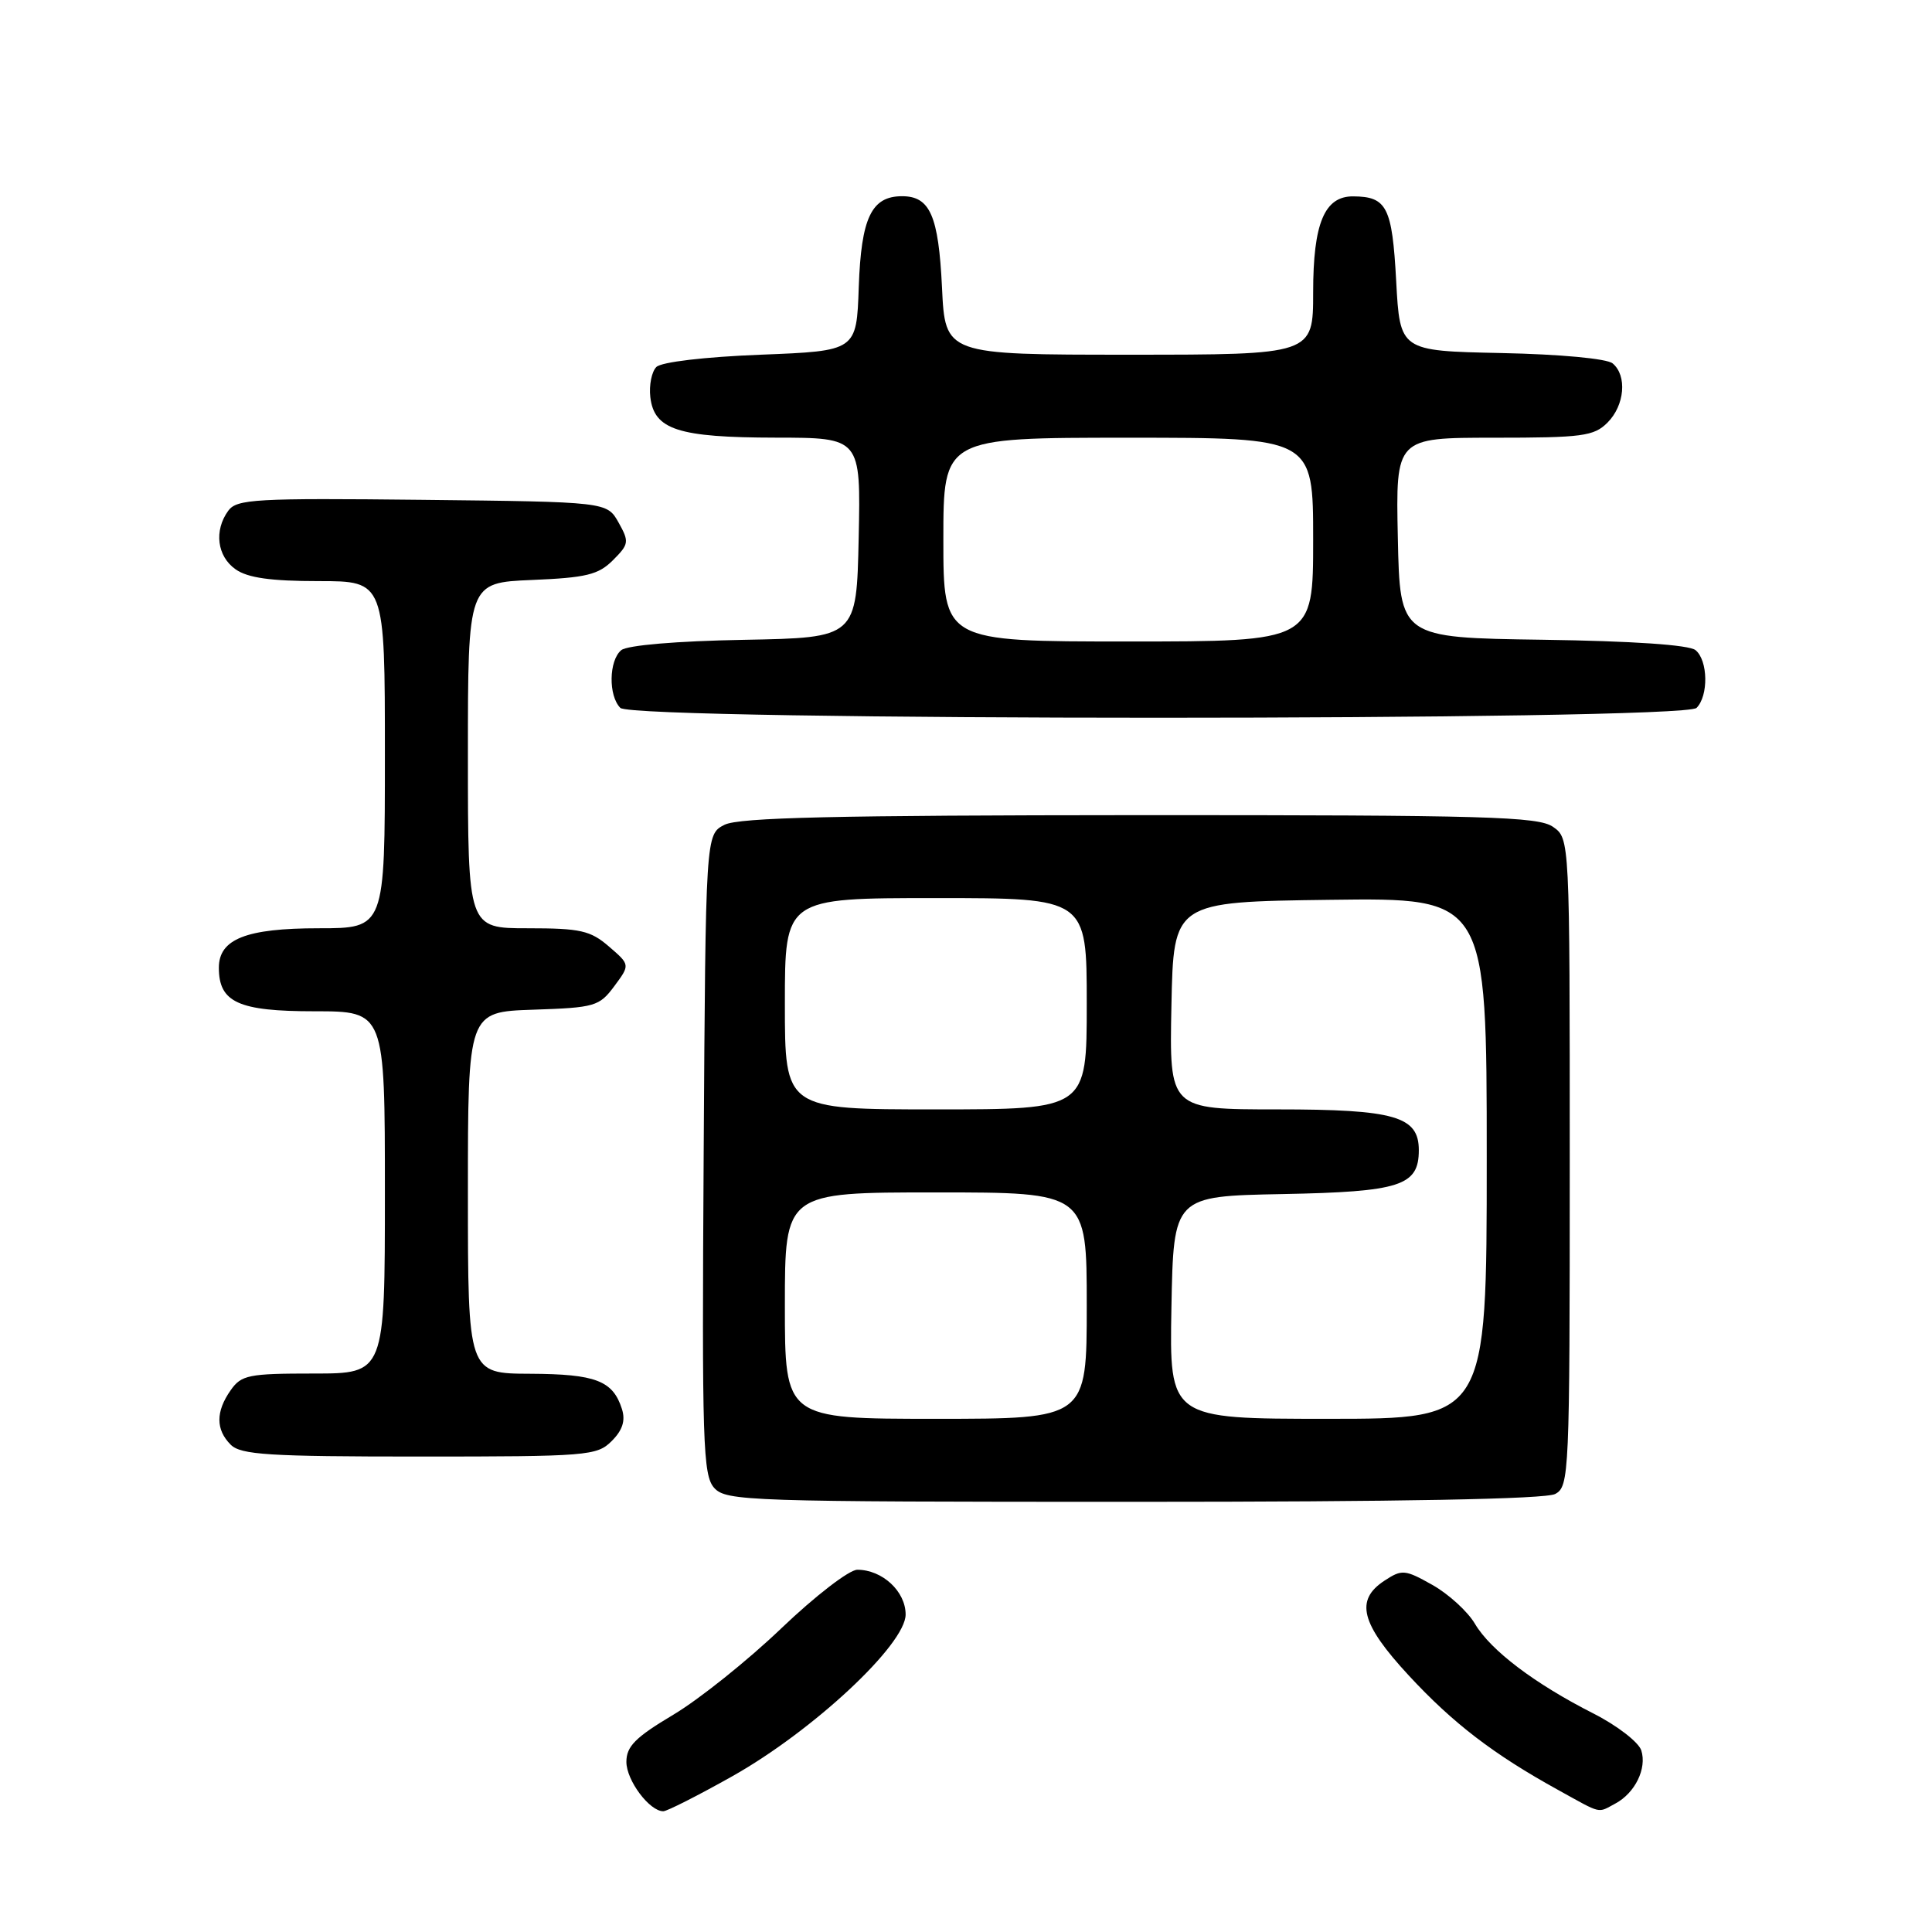 <?xml version="1.0" encoding="UTF-8" standalone="no"?>
<!DOCTYPE svg PUBLIC "-//W3C//DTD SVG 1.1//EN" "http://www.w3.org/Graphics/SVG/1.1/DTD/svg11.dtd" >
<svg xmlns="http://www.w3.org/2000/svg" xmlns:xlink="http://www.w3.org/1999/xlink" version="1.1" viewBox="0 0 256 256">
 <g >
 <path fill="currentColor"
d=" M 97.04 235.36 C 107.75 229.33 120.00 217.90 120.00 213.93 C 120.00 210.86 116.91 208.00 113.60 208.00 C 112.52 208.00 108.01 211.48 103.54 215.75 C 99.09 220.01 92.64 225.17 89.22 227.21 C 84.20 230.20 83.00 231.40 83.00 233.46 C 83.00 235.91 86.06 240.00 87.89 240.00 C 88.38 240.00 92.50 237.91 97.04 235.36 Z  M 214.04 238.98 C 216.66 237.58 218.24 234.33 217.48 231.94 C 217.13 230.85 214.30 228.66 211.18 227.07 C 203.35 223.10 197.51 218.68 195.43 215.15 C 194.47 213.52 191.93 211.21 189.80 210.01 C 186.16 207.96 185.76 207.93 183.46 209.44 C 179.51 212.02 180.31 215.14 186.67 222.01 C 192.54 228.35 197.90 232.46 206.50 237.20 C 212.34 240.43 211.64 240.26 214.04 238.98 Z  M 206.07 197.96 C 207.93 196.97 208.00 195.42 208.00 154.02 C 208.00 111.11 208.00 111.11 205.78 109.56 C 203.83 108.20 196.97 108.00 151.03 108.01 C 110.69 108.03 97.92 108.32 96.00 109.29 C 93.50 110.56 93.50 110.56 93.24 152.94 C 93.00 191.31 93.14 195.49 94.64 197.16 C 96.22 198.90 99.13 199.00 150.22 199.00 C 185.47 199.00 204.80 198.64 206.07 197.96 Z  M 81.05 190.95 C 82.49 189.51 82.90 188.25 82.41 186.70 C 81.21 182.94 78.94 182.07 70.25 182.03 C 62.00 182.00 62.00 182.00 62.00 158.04 C 62.00 134.08 62.00 134.08 70.65 133.79 C 78.82 133.52 79.41 133.35 81.40 130.67 C 83.50 127.84 83.50 127.84 80.69 125.42 C 78.24 123.30 76.91 123.00 69.94 123.00 C 62.00 123.00 62.00 123.00 62.00 100.10 C 62.00 77.21 62.00 77.21 70.47 76.85 C 77.68 76.55 79.29 76.16 81.22 74.23 C 83.35 72.10 83.39 71.79 81.96 69.23 C 80.42 66.50 80.42 66.50 55.96 66.23 C 33.85 65.99 31.38 66.13 30.25 67.67 C 28.33 70.30 28.76 73.72 31.22 75.44 C 32.82 76.57 35.90 77.00 42.22 77.00 C 51.00 77.00 51.00 77.00 51.00 100.00 C 51.00 123.00 51.00 123.00 42.22 123.00 C 32.62 123.00 29.00 124.43 29.00 128.23 C 29.00 132.82 31.59 134.00 41.65 134.00 C 51.00 134.00 51.00 134.00 51.00 158.00 C 51.00 182.00 51.00 182.00 41.56 182.00 C 32.93 182.00 31.98 182.19 30.56 184.22 C 28.57 187.05 28.58 189.44 30.57 191.43 C 31.91 192.77 35.61 193.00 55.57 193.00 C 77.86 193.00 79.10 192.90 81.05 190.95 Z  M 224.80 93.80 C 226.40 92.20 226.33 87.52 224.67 86.15 C 223.84 85.45 216.32 84.94 204.42 84.77 C 185.50 84.50 185.50 84.50 185.22 71.25 C 184.94 58.00 184.94 58.00 197.97 58.00 C 209.67 58.00 211.20 57.80 213.00 56.00 C 215.28 53.72 215.63 49.77 213.68 48.15 C 212.92 47.52 206.75 46.94 198.93 46.78 C 185.50 46.50 185.50 46.50 185.00 37.21 C 184.47 27.43 183.77 26.05 179.31 26.02 C 175.50 25.99 174.00 29.59 174.00 38.72 C 174.00 47.00 174.00 47.00 149.62 47.00 C 125.24 47.00 125.24 47.00 124.82 38.09 C 124.36 28.58 123.24 26.00 119.53 26.00 C 115.47 26.00 114.11 28.86 113.79 38.03 C 113.50 46.50 113.50 46.50 100.80 47.00 C 93.36 47.29 87.63 47.97 86.97 48.63 C 86.35 49.25 85.99 51.04 86.17 52.61 C 86.67 56.94 89.86 57.97 102.78 57.99 C 114.06 58.00 114.06 58.00 113.78 71.25 C 113.50 84.50 113.50 84.50 98.57 84.78 C 89.64 84.94 83.11 85.50 82.32 86.15 C 80.67 87.52 80.60 92.20 82.20 93.80 C 83.94 95.54 223.06 95.54 224.80 93.80 Z  M 104.00 173.00 C 104.00 158.00 104.00 158.00 124.00 158.00 C 144.00 158.00 144.00 158.00 144.00 173.00 C 144.00 188.00 144.00 188.00 124.00 188.00 C 104.00 188.00 104.00 188.00 104.00 173.00 Z  M 155.22 173.25 C 155.50 158.50 155.50 158.50 169.95 158.22 C 185.56 157.92 188.00 157.13 188.00 152.40 C 188.00 147.92 184.82 147.00 169.25 147.00 C 154.94 147.00 154.94 147.00 155.22 133.25 C 155.50 119.50 155.50 119.50 176.25 119.23 C 197.00 118.96 197.00 118.96 197.00 153.48 C 197.00 188.00 197.00 188.00 175.97 188.00 C 154.95 188.00 154.95 188.00 155.22 173.25 Z  M 104.00 133.00 C 104.00 119.00 104.00 119.00 124.00 119.00 C 144.00 119.00 144.00 119.00 144.00 133.00 C 144.00 147.00 144.00 147.00 124.00 147.00 C 104.00 147.00 104.00 147.00 104.00 133.00 Z  M 125.00 71.50 C 125.00 58.00 125.00 58.00 149.50 58.00 C 174.00 58.00 174.00 58.00 174.00 71.50 C 174.00 85.00 174.00 85.00 149.50 85.00 C 125.00 85.00 125.00 85.00 125.00 71.50 Z "/>
</g>
</svg>